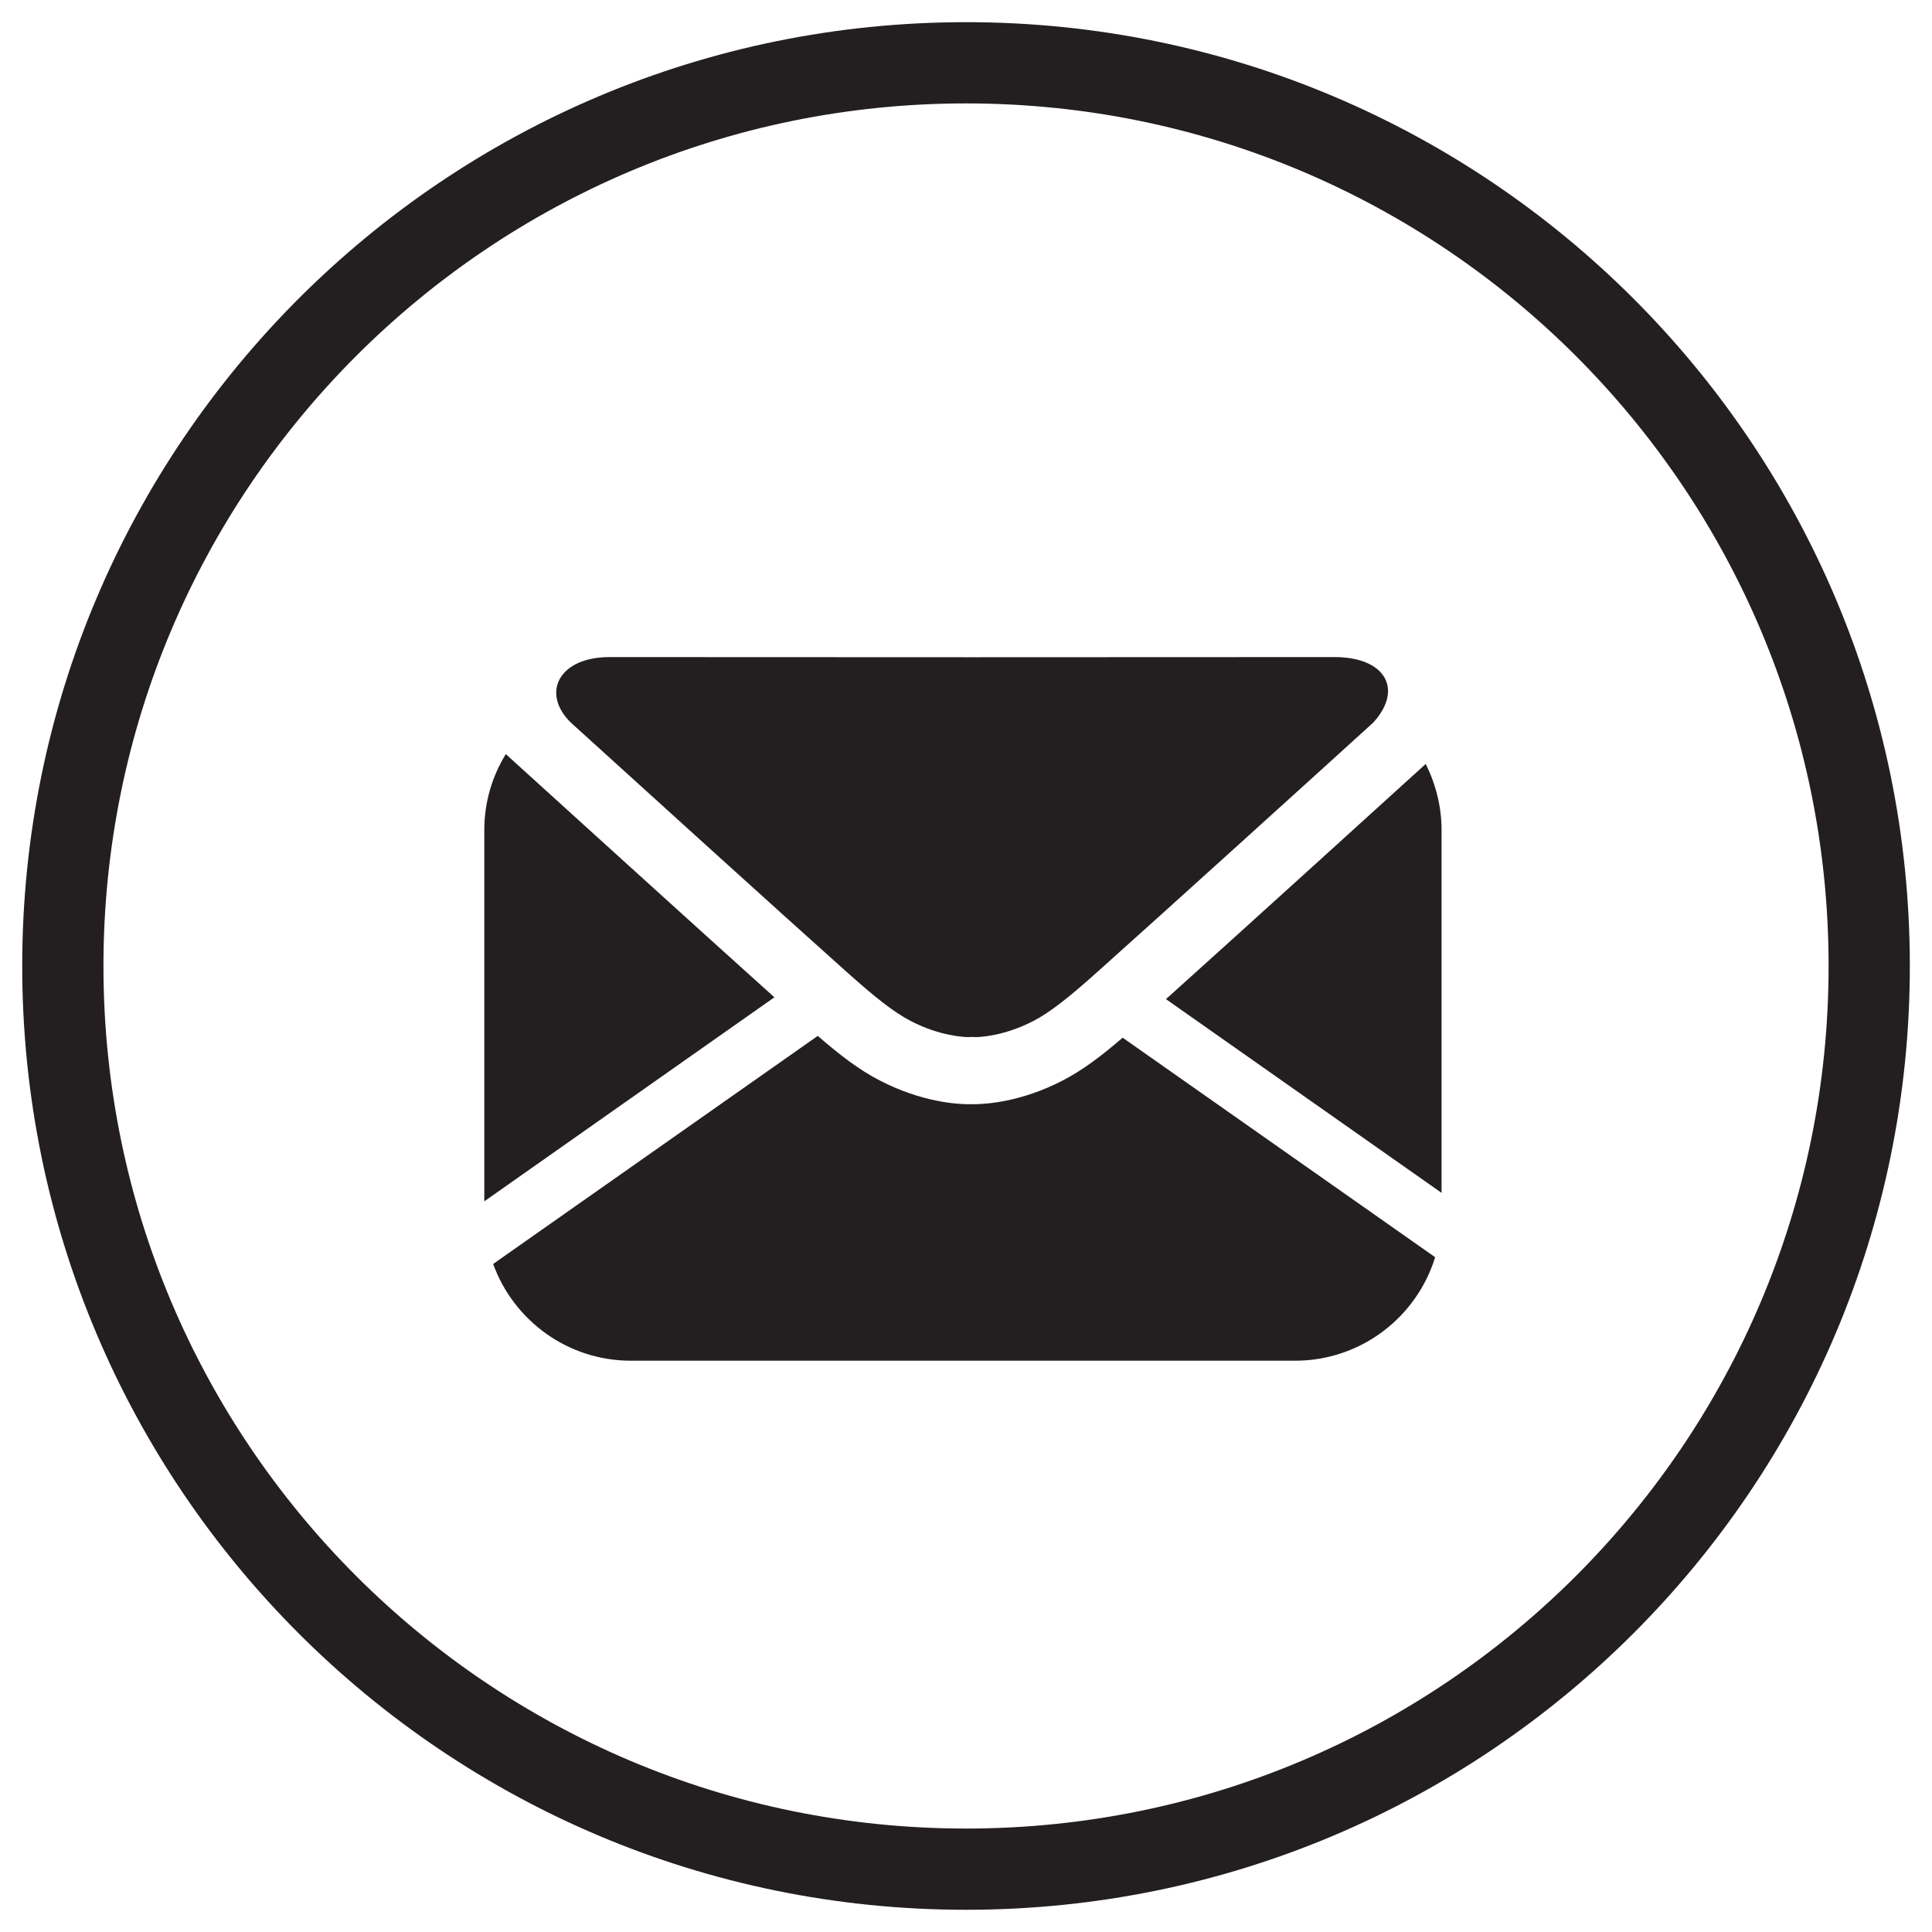<svg xmlns:rdf="http://www.w3.org/1999/02/22-rdf-syntax-ns#" xmlns="http://www.w3.org/2000/svg" enable-background="new 0 0 40 40" xml:space="preserve" viewBox="0 0 40 40" version="1.1" y="0px" x="0px" xmlns:cc="http://creativecommons.org/ns#" xmlns:dc="http://purl.org/dc/elements/1.1/"><g transform="translate(-28.77 -29.46)"><path style="fill:#231f20" d="m48.771 29.919c-10.792 0-19.541 8.747-19.541 19.541 0 10.793 8.749 19.54 19.541 19.54 10.793 0 19.54-8.747 19.54-19.54 0.001-10.794-8.747-19.541-19.54-19.541zm0 37.399c-9.864 0-17.859-7.995-17.859-17.858 0-9.864 7.995-17.859 17.859-17.859 9.863 0 17.858 7.995 17.858 17.859 0.001 9.863-7.994 17.858-17.858 17.858z"/><path style="fill:#231f20" d="m41.392 43.064 7.501 0.003v0.003l0.002-0.003 7.504-0.003c1.055 0 1.43 0.666 0.805 1.354-1.062 0.967-4.431 4.018-5.681 5.135-0.62 0.557-1.006 0.861-1.357 1.045-0.611 0.317-1.12 0.334-1.202 0.334-0.016 0-0.016-0.002-0.016-0.002h-0.053l-0.002-0.005v0.005h-0.051s0 0.002-0.017 0.002c-0.081 0-0.591-0.017-1.201-0.334-0.353-0.184-0.737-0.488-1.358-1.045-1.252-1.117-4.616-4.168-5.68-5.135-0.616-0.605-0.253-1.354 0.806-1.354zm-2.595 3.581c0-0.576 0.163-1.114 0.445-1.572 0.887 0.805 3.976 3.61 5.561 5.035l-6.006 4.224v-7.687zm16.785 10.987h-13.751c-1.312 0-2.429-0.837-2.851-2.003l6.721-4.722c0.461 0.4 0.848 0.697 1.281 0.922 0.874 0.453 1.606 0.491 1.843 0.493 0.023 0 0.04-0.002 0.052-0.002h0.003c0.01 0 0.024 0.002 0.049 0.002 0.236-0.002 0.97-0.038 1.846-0.493 0.418-0.218 0.794-0.502 1.238-0.885l6.47 4.545c-0.381 1.24-1.534 2.143-2.901 2.143zm3.034-3.475-5.706-4.011c1.458-1.311 4.264-3.857 5.378-4.869 0.205 0.41 0.328 0.877 0.328 1.367v7.513z"/></g></svg>